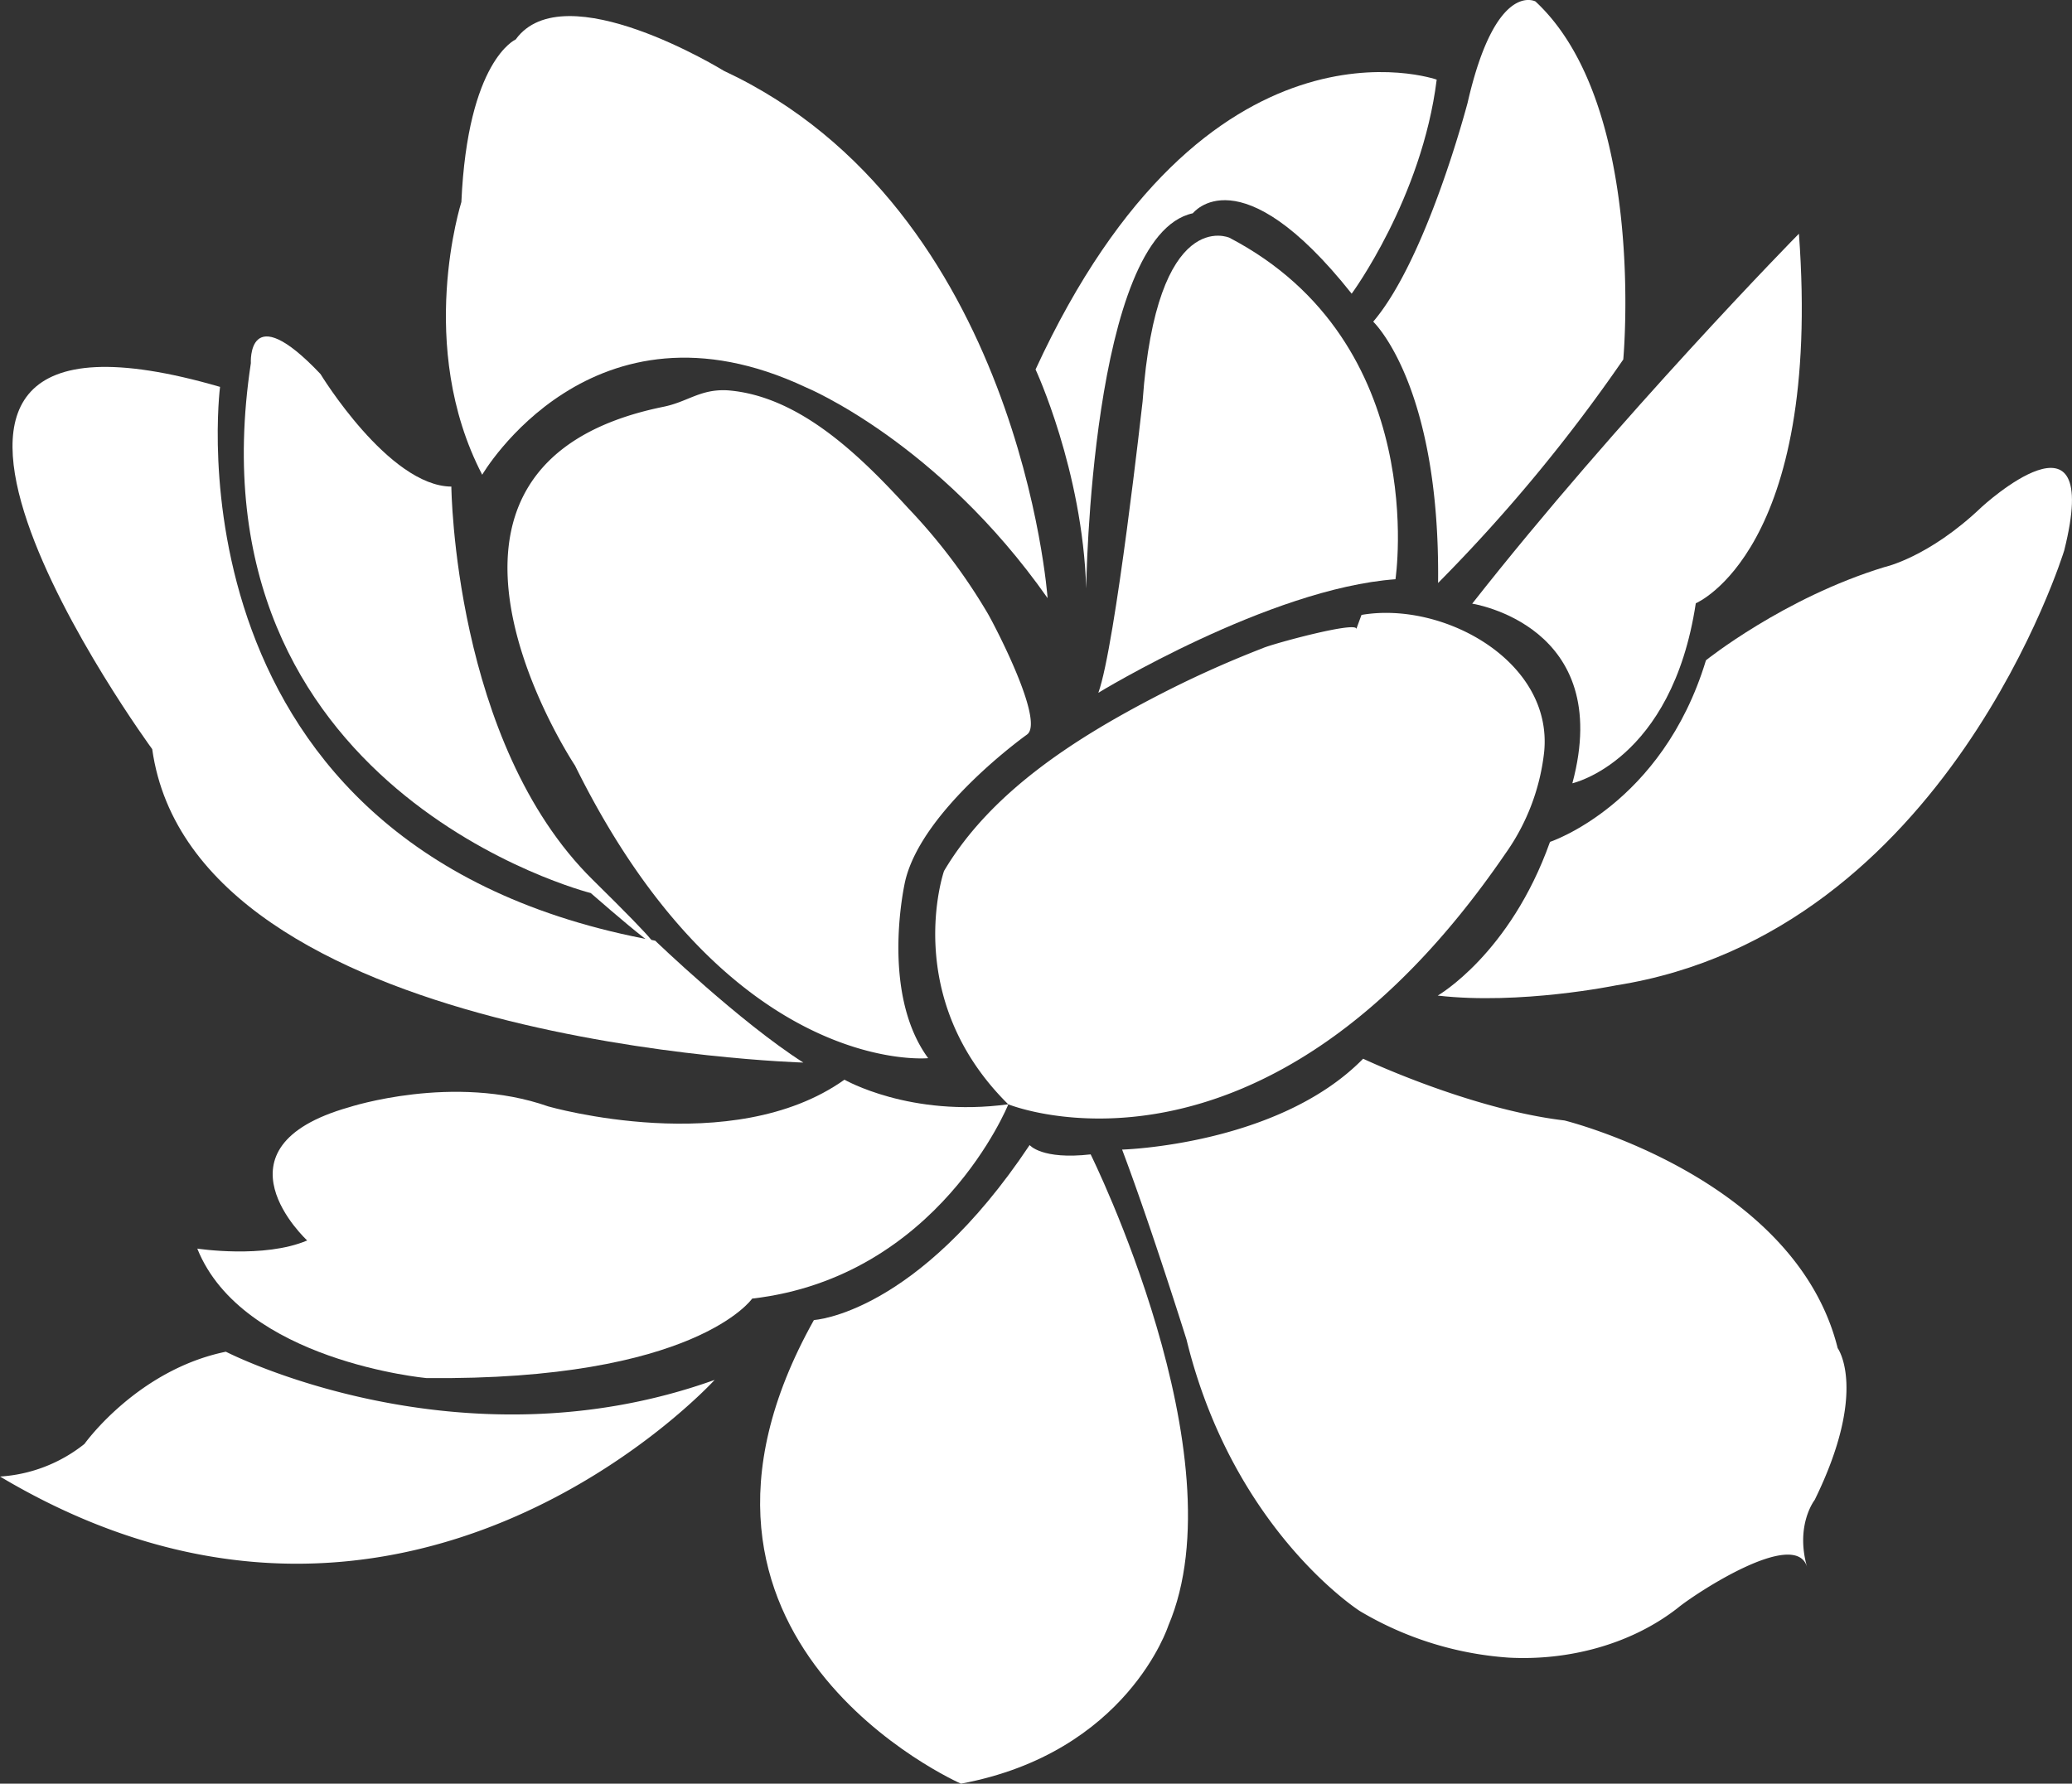 <svg id="Layer_1" data-name="Layer 1" xmlns="http://www.w3.org/2000/svg" viewBox="0 0 419.68 361.36"><rect x="0" y="0" width="419.68" height="361.36" fill="#333333" stroke="none"/><defs><style>.cls-1{fill:#fff;}</style></defs><path class="cls-1" d="M227.28,232.9s31.65-.88,48.82-18.41c0,0,21.66,10.25,40.78,12.51,0,0,46.71,11.51,55.34,46.13,0,0,6.25,8.52-4.66,30.75,0,0-4,5.11-1.52,13.65-2.32-8.18-23,5.54-26.21,8.23-9.55,7.46-22.24,10.7-34.18,10.07a68,68,0,0,1-30.2-9.43s-25.66-16.3-35.12-55C240.33,271.4,233.08,248.26,227.28,232.9Z"/><path class="cls-1" d="M220.91,233.87s30.36,61.18,15.73,95.49c0,0-8.3,25.73-42,32,0,0-66.11-29-29.78-93.93,0,0,20.81-1.11,43.69-35.45C208.56,232,211,235,220.91,233.87Z"/><path class="cls-1" d="M45.75,273.85s47.15,24.3,99,5.71c0,0-62.43,68.61-144.74,19.58a30.47,30.47,0,0,0,17.1-6.61S27.77,277.54,45.75,273.85Z"/><path class="cls-1" d="M204.24,223.72s-14.09,35-51.89,39.37c0,0-11.46,16.67-66,16.1,0,0-37.26-3.45-46.39-26.23,0,0,13.5,2.08,22.26-1.65,0,0-20.4-18.81,8.51-27,0,0,21.14-6.9,40.31-.16,0,0,37.31,10.74,60-5.41C171,218.7,184.3,226.44,204.24,223.72Z"/><path class="cls-1" d="M191.21,176.46s-8.88,25.62,13,47.26c0,0,51.49,21.09,100.67-50.73a43.81,43.81,0,0,0,7.89-20.68c1.8-18.36-20.44-30.59-37-27.73,0,0-1.07,2.89-1.07,2.92.69-1.88-17.21,3-18.94,3.82A214.83,214.83,0,0,0,234,141.17C217.9,149.54,200.69,160.42,191.21,176.46Z"/><path class="cls-1" d="M291.21,201.7s14.66-8.41,22.74-31.14c0,0,22.71-7.48,31.59-36.79,0,0,15.76-12.66,36.15-18.88,0,0,8.95-1.92,19.68-12.16,0,0,24.67-22.76,16.73,8.8,0,0-23.72,77.53-90.78,88.1C327.32,199.63,307.88,203.63,291.21,201.7Z"/><path class="cls-1" d="M208,148.83s-21.21,15.09-24.65,29.65c0,0-5.23,22.42,4.65,35.9,0,0-40.28,4-71.53-59.28,0,0-40.53-60.81,17.92-72.69,4.93-1,7.46-3.64,13-3.33C162.14,80.22,174.59,92.73,184,103a116.26,116.26,0,0,1,16.12,21.38C201.62,127,211.67,146.26,208,148.83Z"/><path class="cls-1" d="M298.19,122.3s28.9,4.38,20.29,36.39c0,0,20.16-4.46,25-36.47,0,0,25.61-10.64,20.89-74.87C364.33,47.35,327.78,84.63,298.19,122.3Z"/><path class="cls-1" d="M97.67,96.18s22.2-38.13,65.58-17.7c0,0,26.68,11,48.94,42.7,0,0-5.61-78.82-65.57-106.83,0,0-32.35-19.94-42.17-6.35,0,0-9.72,4.17-11,32.93C93.47,40.93,84.1,70.06,97.67,96.18Z"/><path class="cls-1" d="M222.47,140.35s34.64-21.14,60.18-23c0,0,7.25-47.86-33.64-69.19,0,0-14.74-6.6-17.58,33.18C231.43,81.3,225.94,130.78,222.47,140.35Z"/><path class="cls-1" d="M278.14,65.17s13.58,12.75,13.14,52.94a329.39,329.39,0,0,0,37.51-45.28S333.59,21.27,311,.29c0,0-8.06-4.36-13.75,20.58C297.23,20.87,289.06,52.35,278.14,65.17Z"/><path class="cls-1" d="M273.78,59.5S288,40.2,291,16.13c0,0-46.6-16.46-81.25,58.72,0,0,9.51,20.38,10.26,44.36,0,0,.88-71.55,21.59-76C241.62,43.24,251,30.81,273.78,59.5Z"/><path class="cls-1" d="M91.42,98.58s.47,51.93,28.65,79.67-.41,2.68-.41,2.68-82-20.67-68.85-107.35c0,0-.79-13.54,14.1,2.19C64.91,75.77,78.73,98.48,91.42,98.58Z"/><path class="cls-1" d="M44.57,78.38s-12.25,94,88.14,112.2c0,0,17.09,16.45,30,24.69,0,0-123.44-3.52-131.88-63.5C30.83,151.77-41.19,53.46,44.57,78.38Z"/></svg>